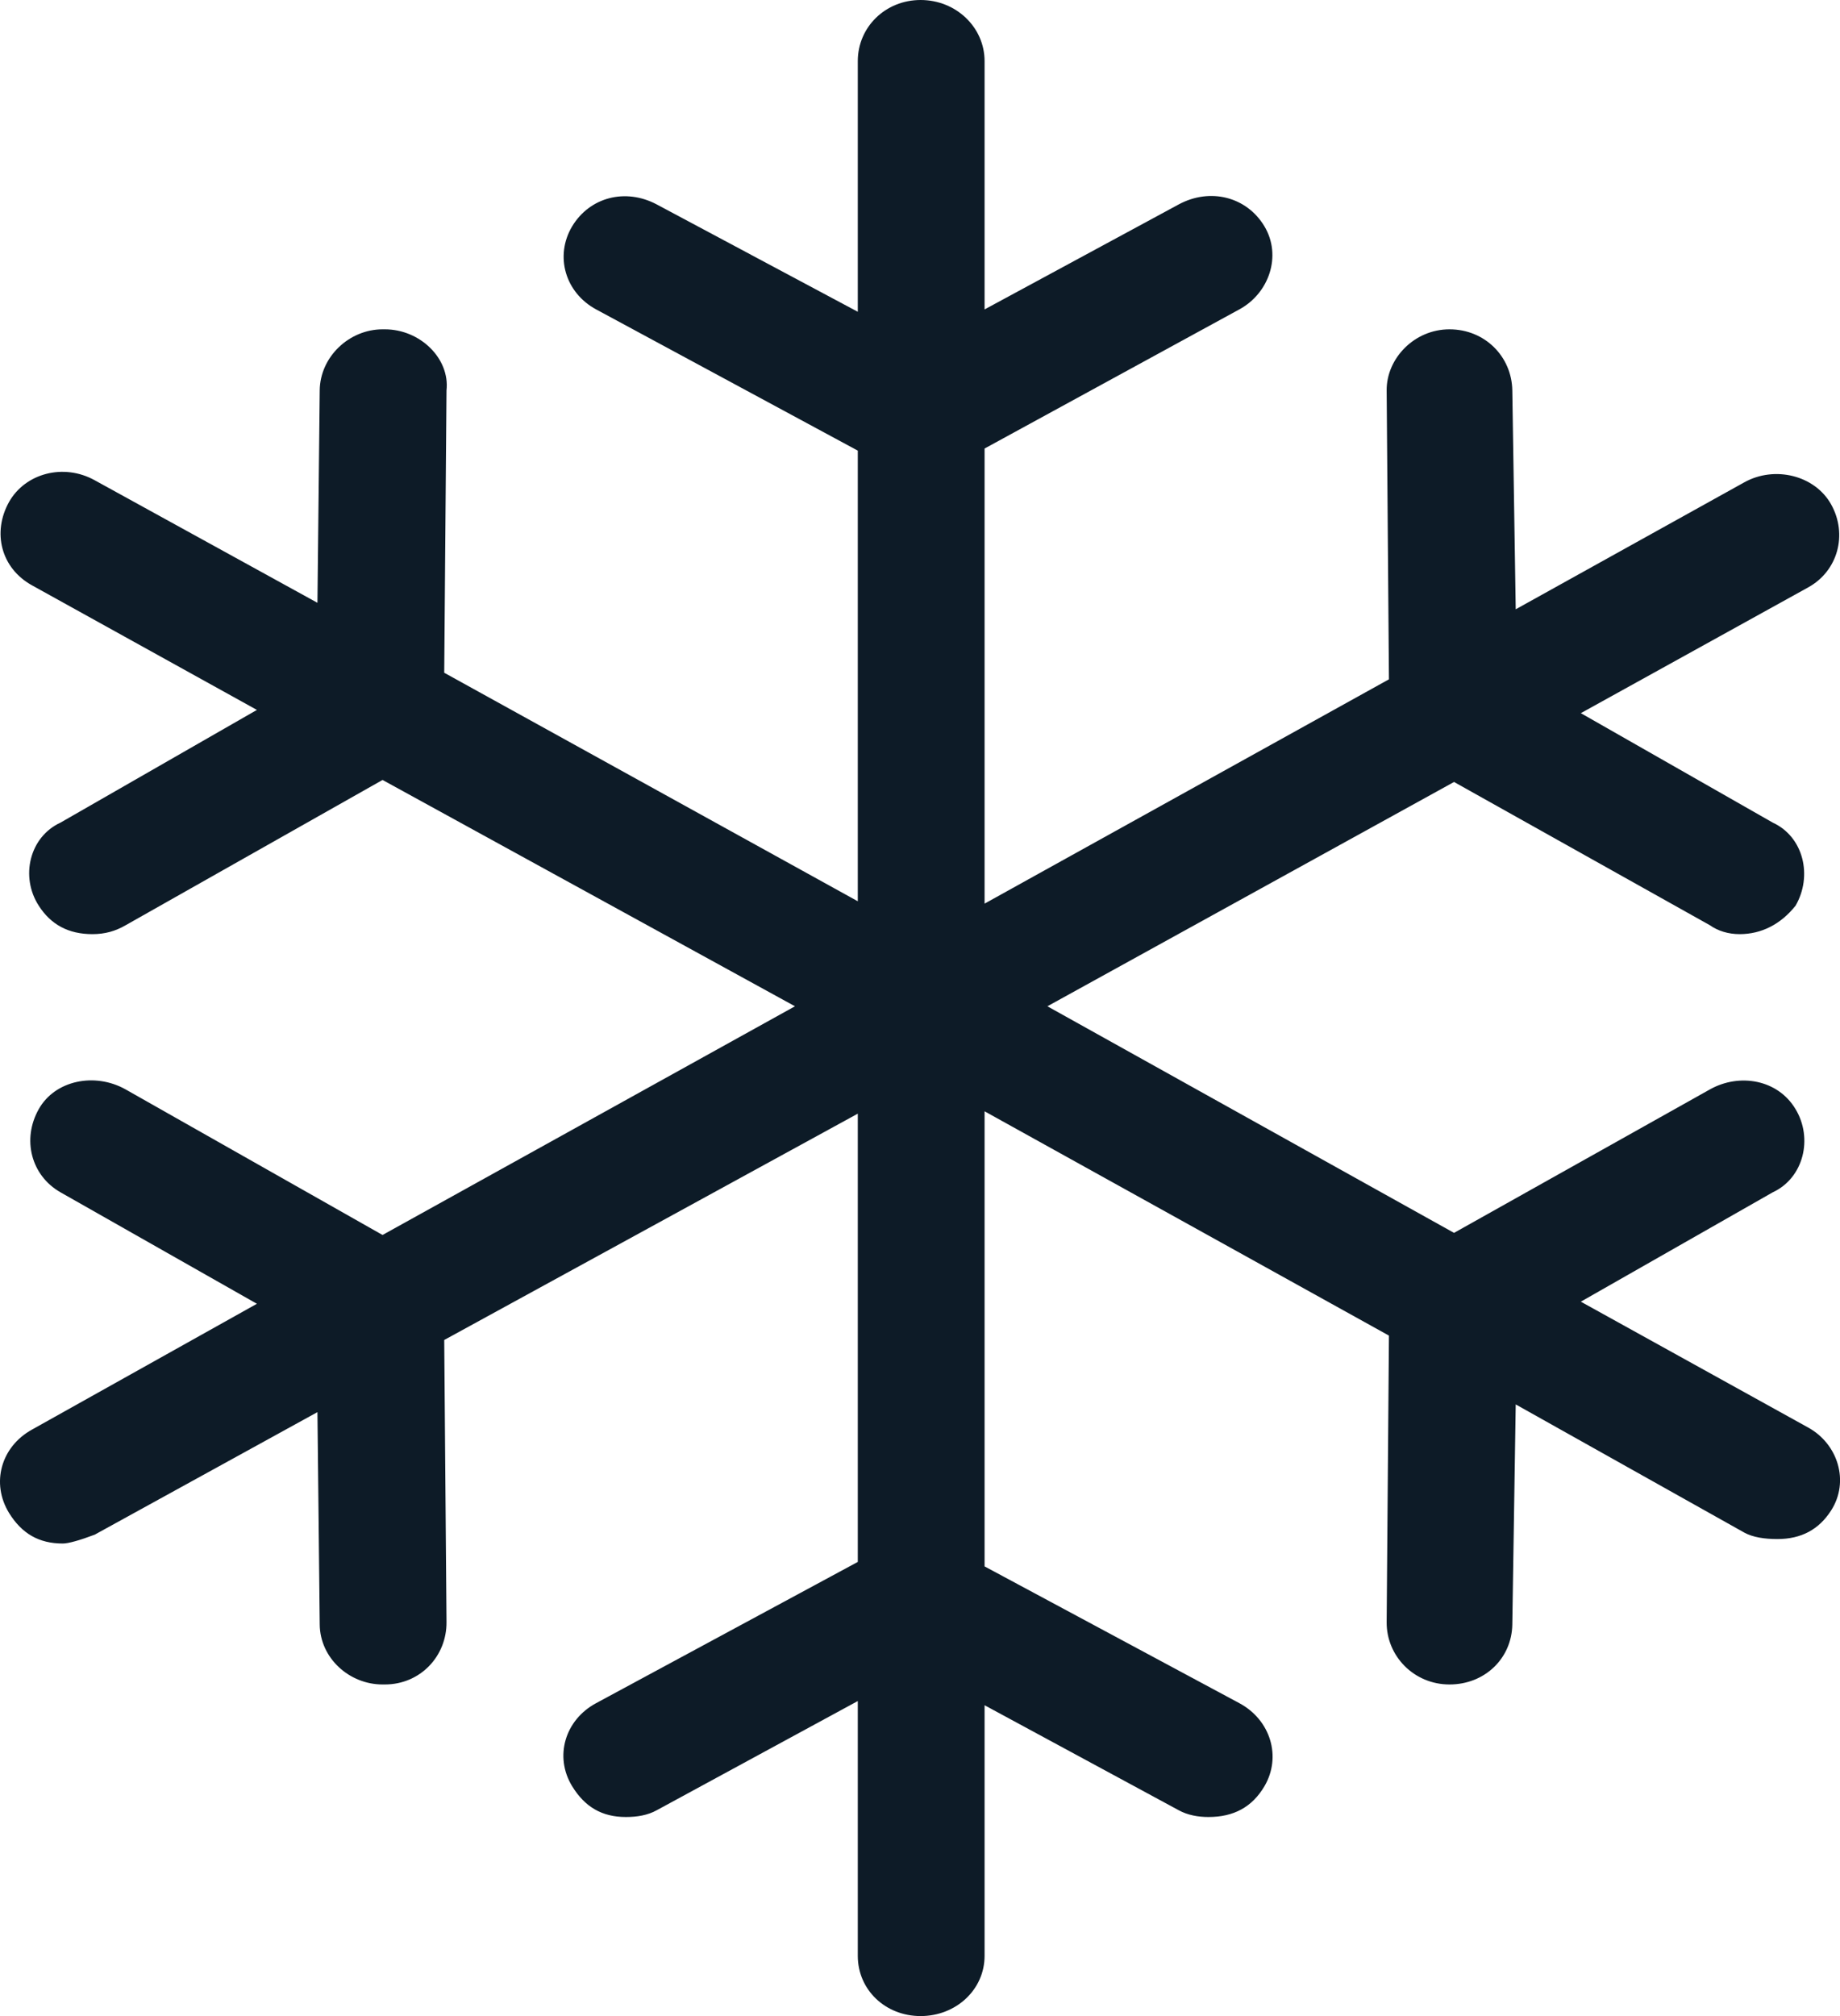 <svg 
 xmlns="http://www.w3.org/2000/svg"
 xmlns:xlink="http://www.w3.org/1999/xlink"
 width="21px" height="23px">
<path fill-rule="evenodd"  fill="rgb(13, 27, 39)"
 d="M20.637,16.286 L18.042,14.850 L20.233,13.602 C20.585,13.439 20.694,12.987 20.493,12.654 C20.290,12.313 19.850,12.241 19.516,12.428 L16.595,14.065 L11.954,11.480 L16.595,8.921 L19.516,10.556 C19.607,10.620 19.724,10.657 19.855,10.657 C20.102,10.657 20.324,10.545 20.493,10.332 C20.689,9.994 20.585,9.547 20.233,9.385 L18.042,8.136 L20.637,6.701 C20.975,6.515 21.091,6.097 20.898,5.753 C20.713,5.423 20.255,5.309 19.907,5.503 L17.299,6.951 L17.260,4.454 C17.254,4.068 16.947,3.757 16.543,3.757 C16.139,3.757 15.823,4.092 15.826,4.454 L15.852,7.750 L11.237,10.309 L11.237,5.117 L14.144,3.530 C14.484,3.346 14.632,2.918 14.431,2.582 C14.227,2.242 13.809,2.140 13.453,2.332 L11.237,3.530 L11.237,0.697 C11.237,0.311 10.911,-0.000 10.507,-0.000 C10.103,-0.000 9.790,0.311 9.790,0.697 L9.790,3.557 L7.495,2.332 C7.138,2.143 6.731,2.249 6.530,2.582 C6.327,2.923 6.453,3.341 6.804,3.530 L9.790,5.141 L9.790,10.282 L5.070,7.675 L5.096,4.454 C5.136,4.092 4.797,3.757 4.392,3.757 L4.366,3.757 C3.988,3.757 3.653,4.068 3.649,4.454 L3.623,6.877 L1.081,5.479 C0.726,5.282 0.288,5.399 0.103,5.727 C-0.090,6.073 0.010,6.480 0.364,6.677 L2.932,8.099 L0.690,9.385 C0.338,9.547 0.228,10.000 0.442,10.332 C0.580,10.548 0.781,10.657 1.055,10.657 C1.198,10.657 1.317,10.623 1.433,10.556 L4.366,8.898 L9.073,11.480 L4.366,14.089 L1.433,12.428 C1.081,12.231 0.627,12.324 0.442,12.654 C0.249,12.997 0.354,13.410 0.690,13.602 L2.932,14.874 L0.364,16.310 C0.010,16.506 -0.104,16.922 0.103,17.260 C0.248,17.494 0.442,17.609 0.716,17.609 C0.781,17.609 0.911,17.572 1.081,17.508 L3.623,16.110 L3.649,18.533 C3.653,18.918 3.988,19.217 4.366,19.217 L4.392,19.217 C4.797,19.217 5.099,18.894 5.096,18.506 L5.070,15.287 L9.790,12.705 L9.790,17.819 L6.804,19.430 C6.448,19.621 6.323,20.039 6.530,20.378 C6.675,20.614 6.870,20.729 7.143,20.729 C7.274,20.729 7.394,20.708 7.495,20.652 L9.790,19.406 L9.790,22.313 C9.790,22.699 10.103,23.000 10.507,23.000 C10.911,23.000 11.237,22.699 11.237,22.313 L11.237,19.454 L13.453,20.652 C13.555,20.708 13.675,20.729 13.792,20.729 C14.079,20.729 14.290,20.617 14.431,20.378 C14.629,20.042 14.501,19.621 14.144,19.430 L11.237,17.870 L11.237,12.678 L15.852,15.237 L15.826,18.506 C15.823,18.894 16.139,19.217 16.543,19.217 C16.947,19.217 17.254,18.918 17.260,18.533 L17.299,16.022 L19.907,17.484 C20.007,17.539 20.141,17.558 20.285,17.558 C20.559,17.558 20.759,17.449 20.898,17.233 C21.112,16.900 20.975,16.472 20.637,16.286 Z"/>
</svg>
